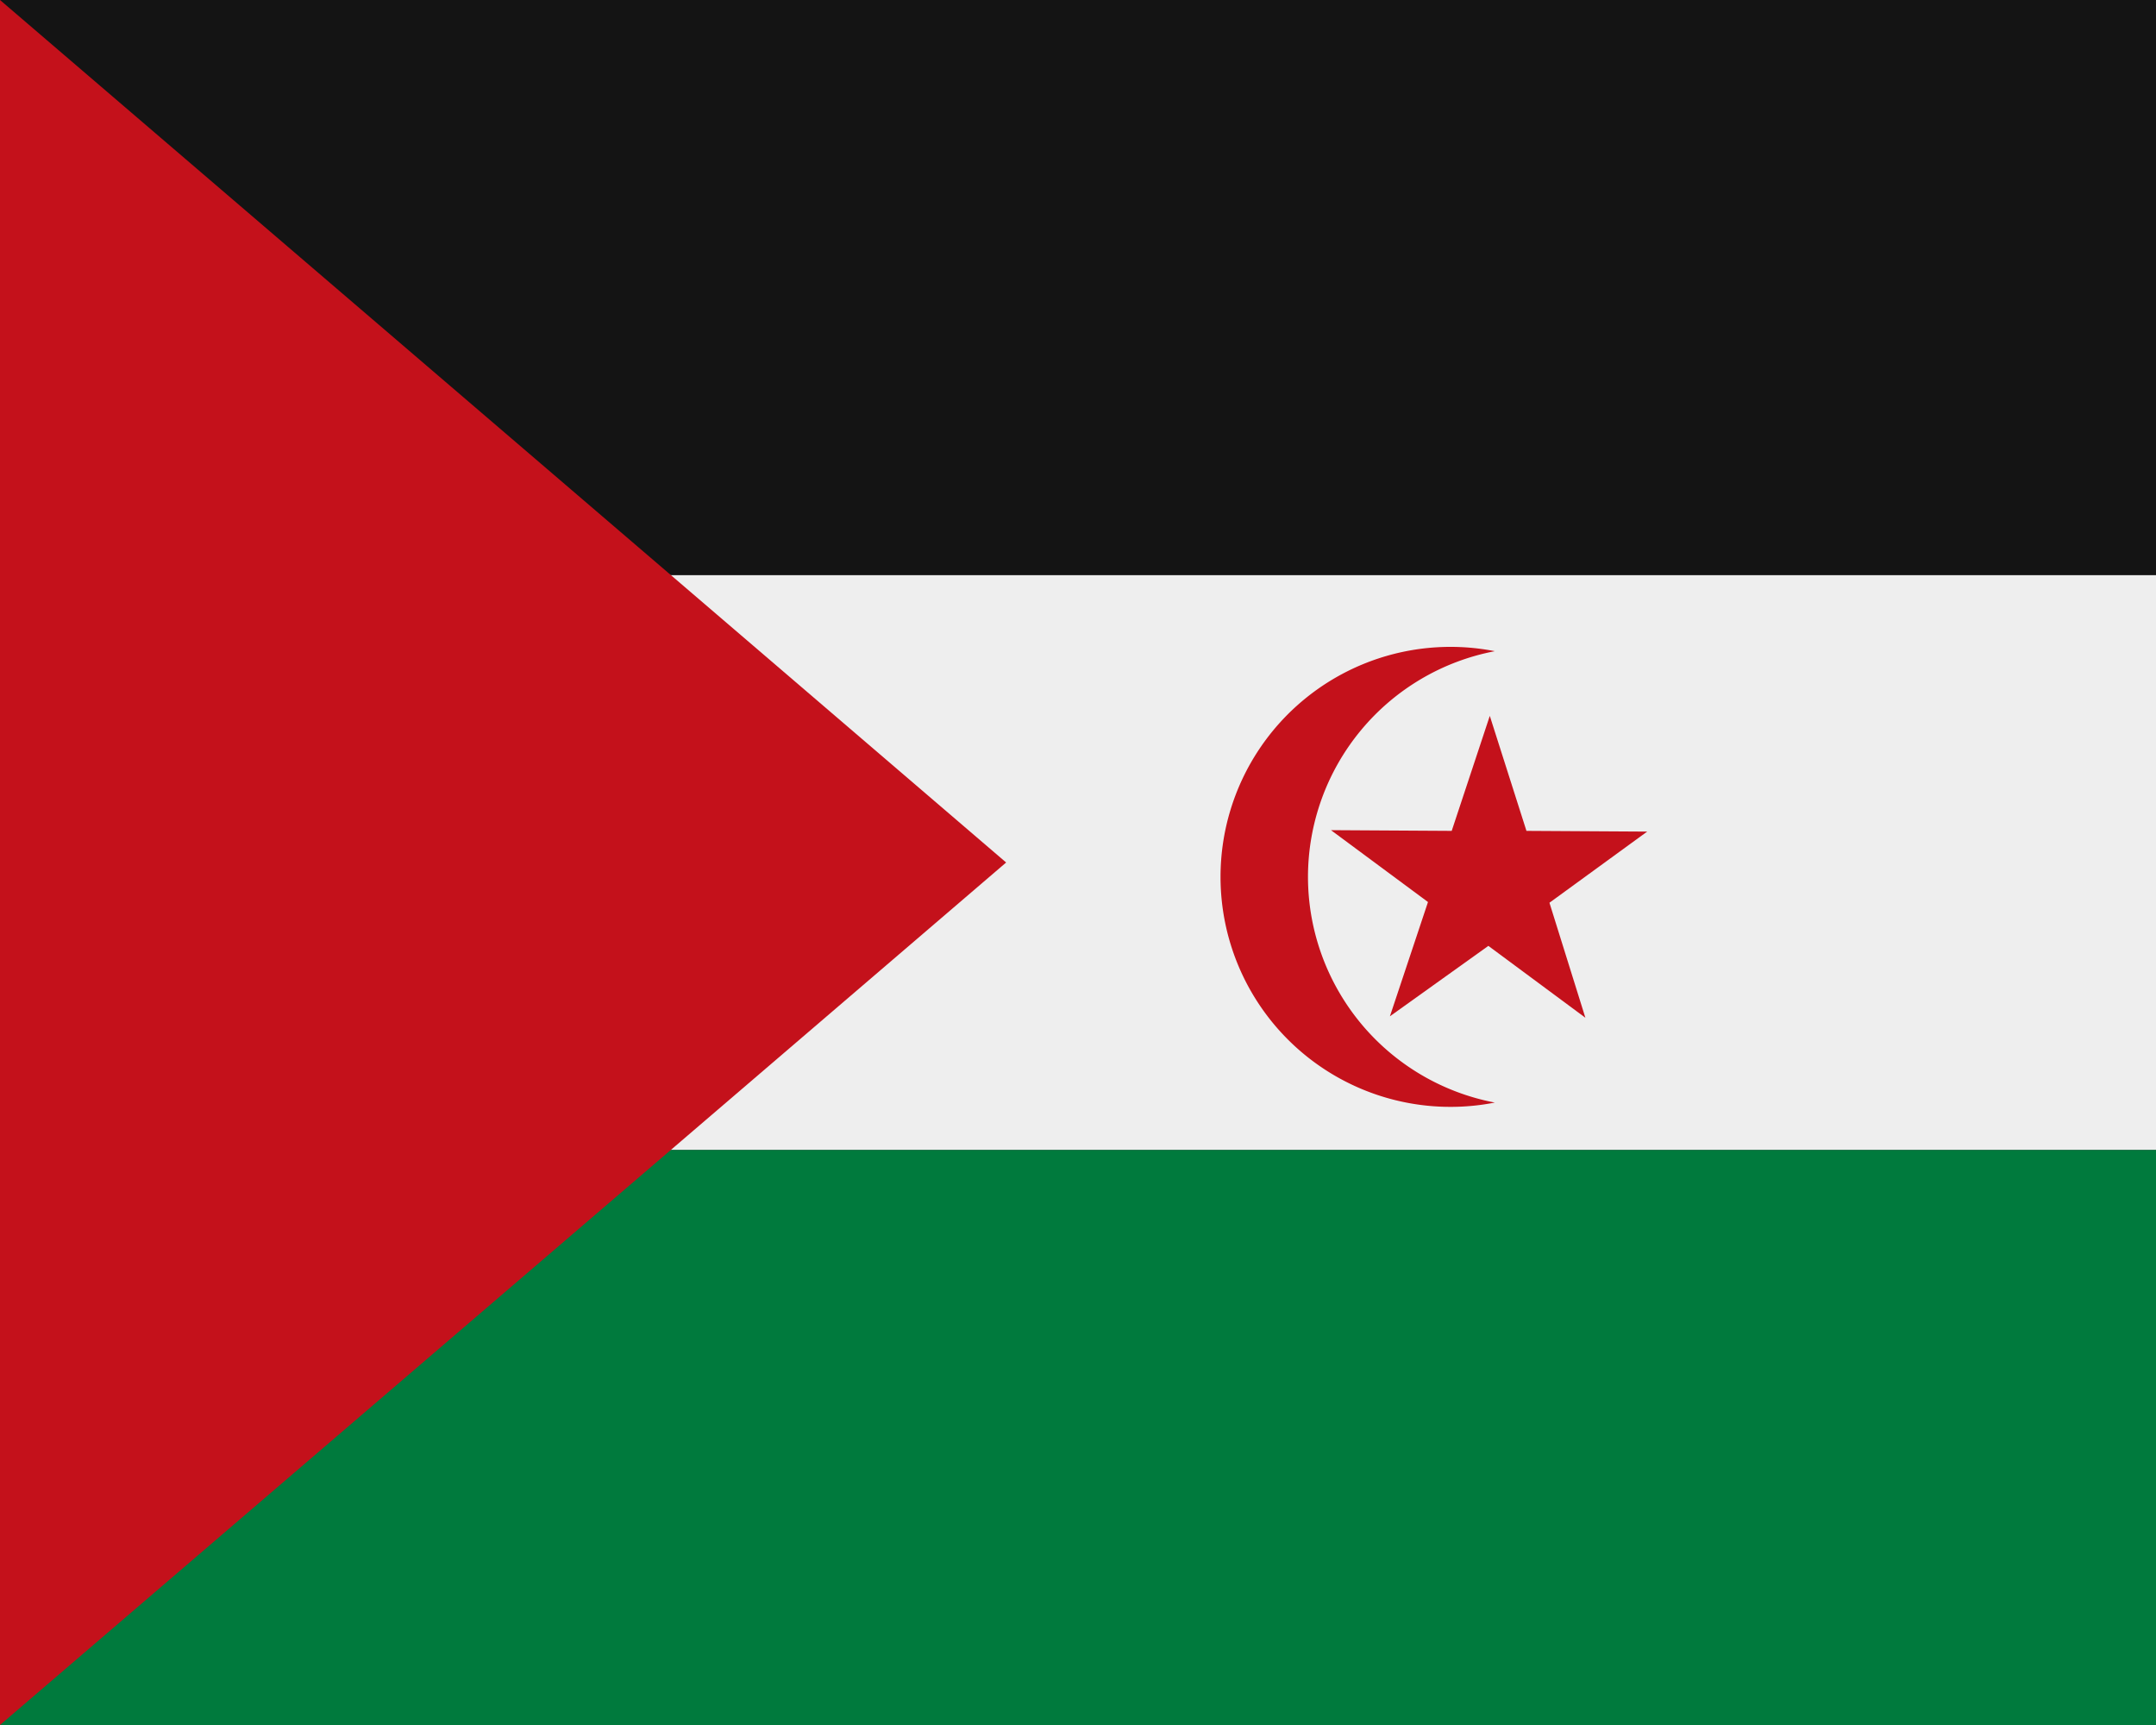 <svg xmlns="http://www.w3.org/2000/svg" width="30" height="24" viewBox="0 0 30 24"><rect x="0" y="0" width="30" height="24" fill="#333333" stroke="none"/><path fill="#eee" d="M0 8h30v8H0z"/><path fill="#141414" d="M30 8H0V0h30zm0 0H0V0h30z"/><path fill="#007a3d" d="M0 16v8h30v-8z"/><path fill="#c4111b" d="M0 24V0l14 12z"/><path fill="#c4111b" d="M18.2 12.2a3.2 3.2 0 0 1 2.6-3.14 3.2 3.2 0 1 0 0 6.28 3.2 3.2 0 0 1-2.6-3.14"/><path fill="#c4111b" d="m19.34 14.14 1.37-.98 1.35 1-.5-1.6 1.36-.99-1.68-.01-.51-1.6-.53 1.6-1.68-.01 1.35 1z"/></svg>
